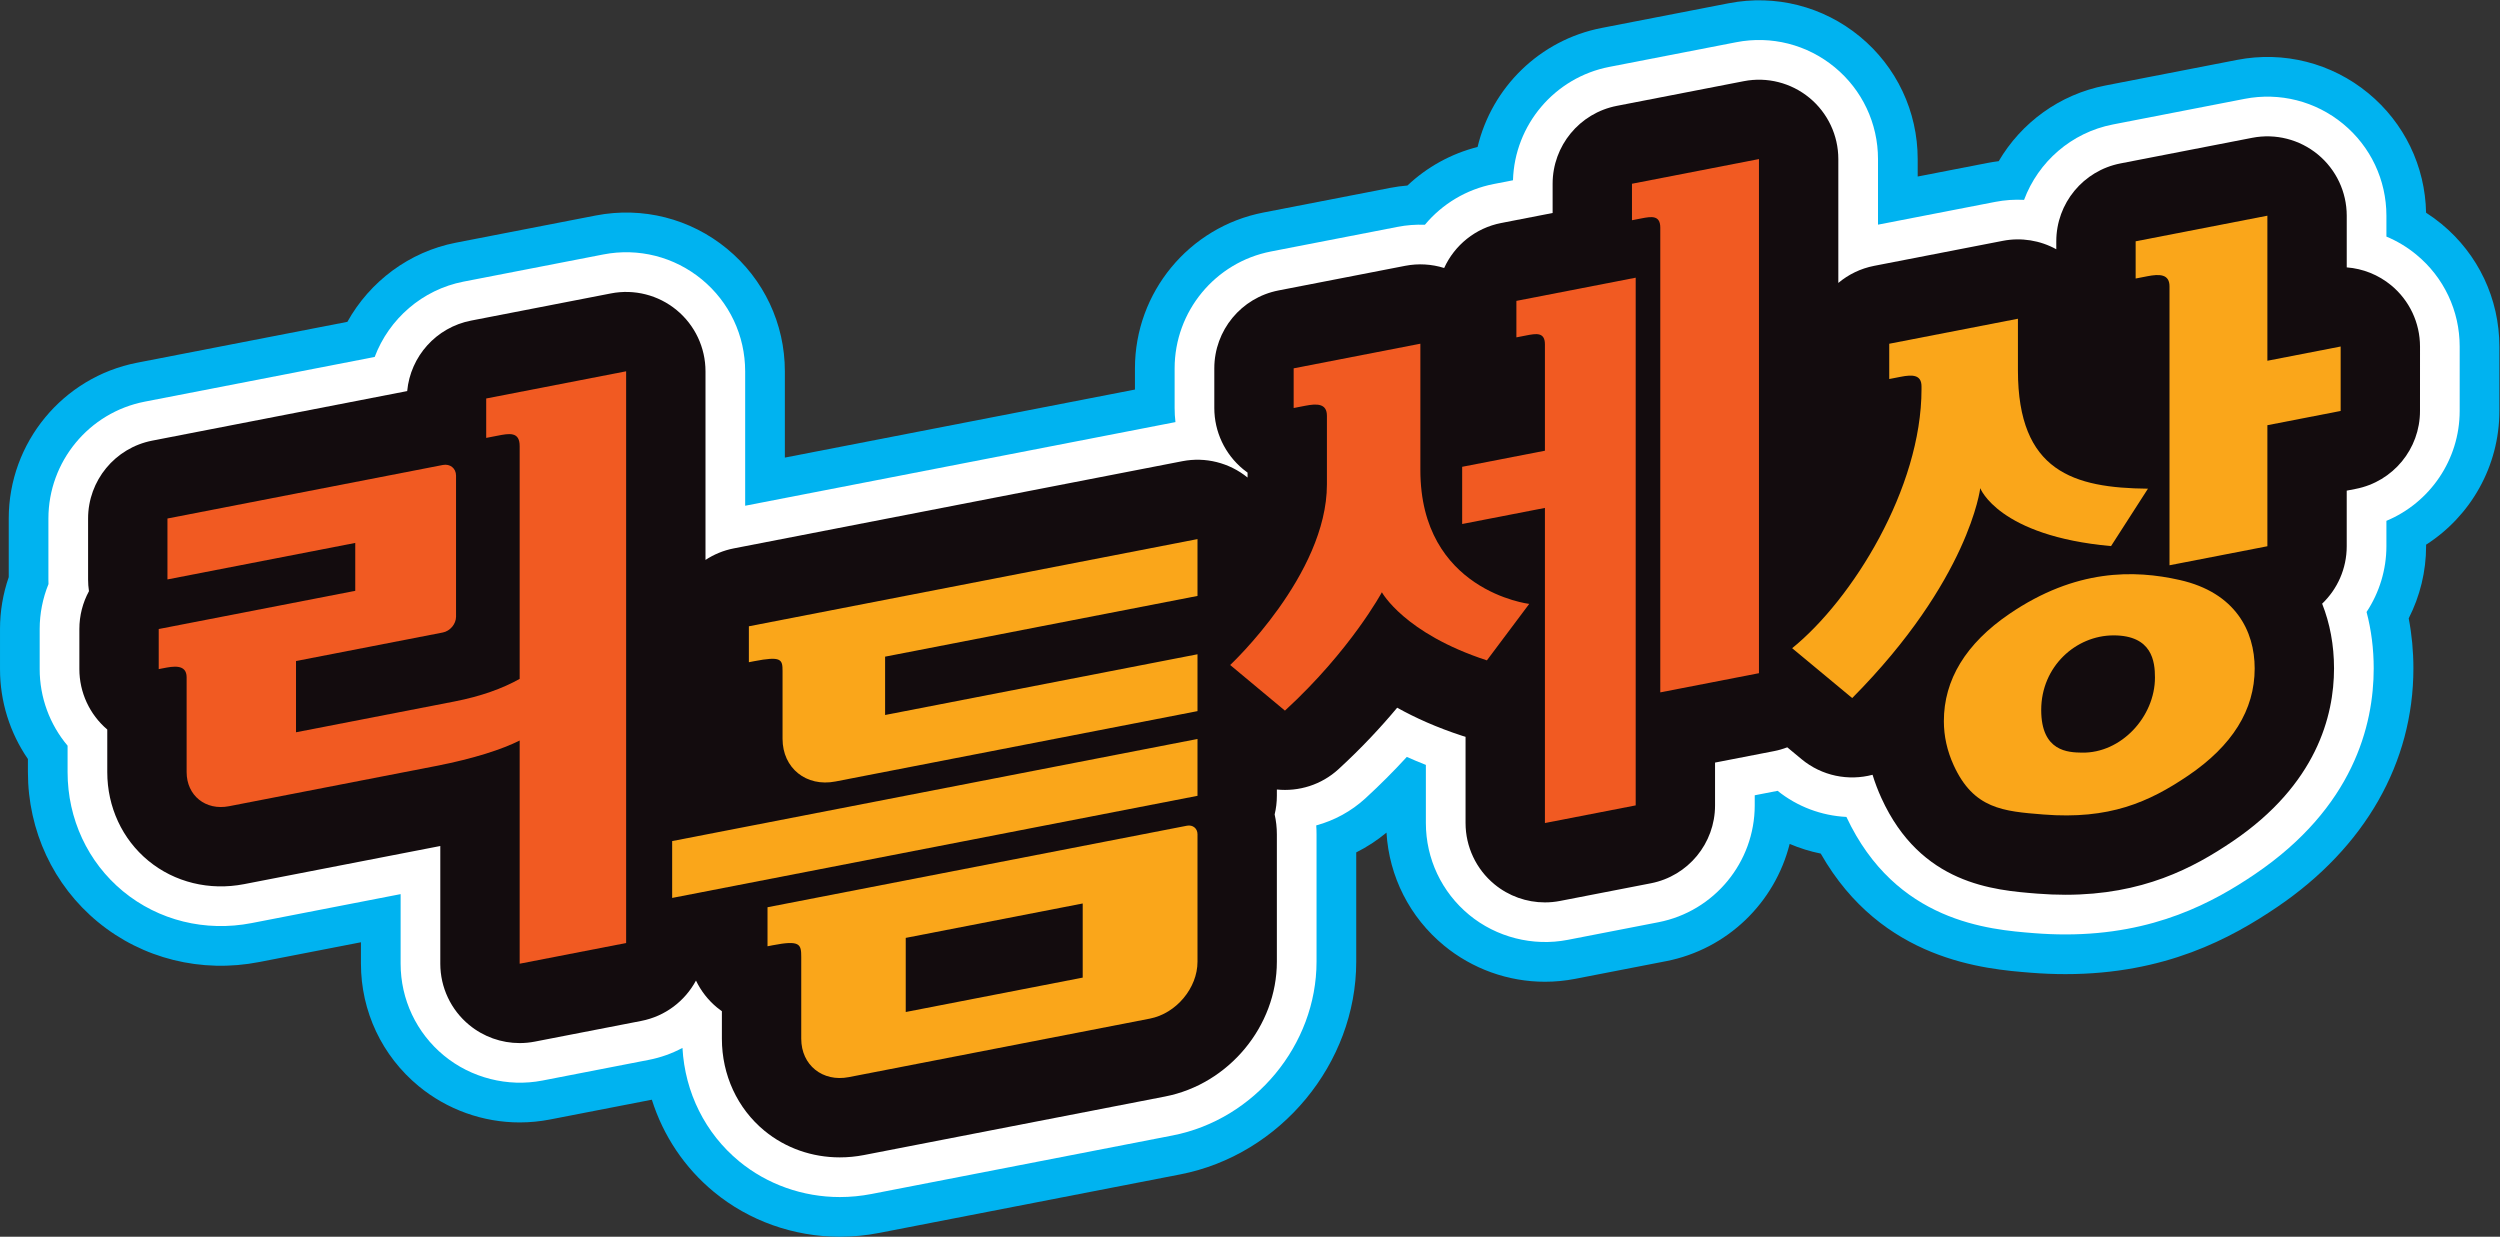 <?xml version="1.0" encoding="UTF-8" standalone="no"?>
<!-- Created with Inkscape (http://www.inkscape.org/) -->

<svg
   version="1.1"
   id="svg2"
   width="666.667"
   height="329.796"
   viewBox="0 0 666.667 329.796"
   sodipodi:docname="Rhythm World (리듬 세상) but it's not a Cloud.ai"
   xmlns:inkscape="http://www.inkscape.org/namespaces/inkscape"
   xmlns:sodipodi="http://sodipodi.sourceforge.net/DTD/sodipodi-0.dtd"
   xmlns="http://www.w3.org/2000/svg"
   xmlns:svg="http://www.w3.org/2000/svg">
  <rect x="0" y="0" width="666.667" height="329.796" fill="#333333" stroke="none"/>
  <defs
     id="defs6">
    <clipPath
       clipPathUnits="userSpaceOnUse"
       id="clipPath16">
      <path
         d="M 0,247.347 H 500 V 0 H 0 Z"
         id="path14" />
    </clipPath>
  </defs>
  <sodipodi:namedview
     id="namedview4"
     pagecolor="#ffffff"
     bordercolor="#000000"
     borderopacity="0.25"
     inkscape:showpageshadow="2"
     inkscape:pageopacity="0.0"
     inkscape:pagecheckerboard="0"
     inkscape:deskcolor="#d1d1d1" />
  <g
     id="g8"
     inkscape:groupmode="layer"
     inkscape:label="Rhythm World (리듬 세상) but it's not a Cloud"
     transform="matrix(1.333,0,0,-1.333,0,329.796)">
    <g
       id="g10">
      <g
         id="g12"
         clip-path="url(#clipPath16)">
        <g
           id="g18"
           transform="translate(488.444,202.591)">
          <path
             d="m 0,0 v 0 c -0.997,0.822 -2.034,1.577 -3.108,2.265 -0.172,9.292 -4.36,17.976 -11.551,23.904 -7.348,6.056 -16.925,8.485 -26.255,6.667 l -26.353,-5.123 c -9.199,-1.788 -16.84,-7.476 -21.336,-15.139 -0.74,-0.09 -1.477,-0.207 -2.213,-0.35 l -13.995,-2.72 v 3.493 c 0,9.517 -4.212,18.447 -11.555,24.502 -7.346,6.054 -16.914,8.485 -26.256,6.667 l -25.404,-4.938 c -12.413,-2.413 -21.988,-11.926 -24.829,-23.812 -5.304,-1.34 -10.127,-4.023 -14.034,-7.711 -1.163,-0.094 -2.321,-0.252 -3.469,-0.476 l -25.347,-4.927 c -14.889,-2.894 -25.694,-16.002 -25.694,-31.169 v -4.245 l -70.034,-13.613 v 17.267 c 0,9.518 -4.213,18.448 -11.556,24.501 -7.342,6.053 -16.909,8.483 -26.256,6.668 l -27.993,-5.441 c -9.375,-1.823 -17.245,-7.798 -21.715,-15.836 l -42.052,-8.174 c -14.888,-2.894 -25.694,-16.002 -25.694,-31.169 v -11.727 c -1.149,-3.329 -1.745,-6.846 -1.745,-10.382 v -8.017 c 0,-6.5 1.978,-12.752 5.583,-17.99 v -2.622 c 0,-11.716 5.095,-22.637 13.978,-29.96 8.93,-7.363 20.706,-10.29 32.299,-8.03 l 20.346,3.954 v -4.289 c 0,-9.517 4.212,-18.448 11.556,-24.501 5.673,-4.677 12.846,-7.252 20.196,-7.252 2.025,0 4.062,0.197 6.059,0.584 l 20.385,3.963 c 2.264,-7.182 6.525,-13.594 12.418,-18.452 7.01,-5.778 15.954,-8.961 25.185,-8.961 2.626,0 5.274,0.256 7.87,0.761 l 60.218,11.706 c 20.079,3.901 35.221,22.192 35.221,42.546 v 21.873 c 2.147,1.077 4.181,2.402 6.052,3.959 0.525,-8.792 4.649,-16.939 11.498,-22.584 5.674,-4.677 12.846,-7.252 20.197,-7.252 2.023,0 4.061,0.196 6.059,0.584 l 18.159,3.529 c 12.291,2.39 21.8,11.739 24.743,23.463 2.004,-0.857 4.087,-1.505 6.216,-1.936 12.223,-21.466 32.891,-23.108 42.042,-23.835 2.334,-0.185 4.665,-0.279 6.927,-0.279 19.97,0 33.124,7.177 42.36,13.436 17.563,11.915 27.234,28.863 27.234,47.722 0,3.423 -0.315,6.769 -0.94,10.013 2.26,4.435 3.48,9.386 3.48,14.426 v 0.313 c 8.901,5.706 14.659,15.68 14.659,26.751 v 12.894 C 11.556,-14.984 7.344,-6.054 0,0"
             style="fill:#00b3f0;fill-opacity:1;fill-rule:nonzero;stroke:none"
             id="path20" />
        </g>
        <g
           id="g22"
           transform="translate(483.394,196.465)">
          <path
             d="m 0,0 v 0 c -1.83,1.509 -3.845,2.721 -5.991,3.615 v 4.178 c 0,7.138 -3.159,13.835 -8.667,18.376 -5.511,4.541 -12.689,6.361 -19.692,5 l -26.352,-5.123 c -8.321,-1.617 -14.943,-7.489 -17.776,-15.085 -1.922,0.1 -3.862,-0.032 -5.773,-0.404 L -107.699,6 v 13.123 c 0,7.138 -3.159,13.835 -8.667,18.376 -5.509,4.54 -12.687,6.365 -19.692,5 l -25.403,-4.938 c -10.938,-2.126 -18.938,-11.603 -19.26,-22.681 l -3.863,-0.751 c -5.439,-1.057 -10.286,-3.979 -13.761,-8.149 -1.822,0.071 -3.651,-0.069 -5.448,-0.418 l -25.348,-4.927 c -11.165,-2.17 -19.269,-12.001 -19.269,-23.376 v -7.938 c 0,-0.948 0.055,-1.89 0.165,-2.819 -0.044,-0.008 -0.088,-0.017 -0.132,-0.025 l -85.946,-16.707 v 26.898 c 0,7.138 -3.158,13.836 -8.666,18.375 -5.505,4.539 -12.681,6.364 -19.691,5.001 l -27.994,-5.441 c -8.223,-1.599 -14.903,-7.458 -17.763,-15.068 l -46.003,-8.942 c -11.166,-2.17 -19.27,-12.001 -19.27,-23.376 V -64.97 c 0,-0.308 0.006,-0.617 0.018,-0.925 -1.159,-2.846 -1.764,-5.912 -1.764,-8.997 v -8.017 c 0,-5.658 1.999,-11.066 5.583,-15.324 v -5.288 c 0,-9.338 4.042,-18.025 11.09,-23.835 7.093,-5.847 16.474,-8.167 25.734,-6.362 l 29.8,5.792 v -13.92 c 0,-7.139 3.158,-13.836 8.666,-18.375 5.427,-4.474 12.754,-6.349 19.691,-5.001 l 21.299,4.141 c 2.382,0.463 4.643,1.274 6.726,2.392 0.491,-8.91 4.563,-17.1 11.343,-22.689 5.591,-4.609 12.742,-7.149 20.135,-7.149 2.119,0 4.256,0.207 6.355,0.616 l 60.218,11.706 c 16.417,3.189 28.797,18.131 28.797,34.753 v 25.506 c 0,0.589 -0.02,1.178 -0.06,1.766 3.628,0.986 7.009,2.824 9.832,5.412 2.872,2.634 5.646,5.409 8.291,8.293 1.242,-0.559 2.512,-1.093 3.808,-1.6 v -11.628 c 0,-7.138 3.16,-13.835 8.667,-18.375 5.426,-4.474 12.746,-6.349 19.692,-5.001 l 18.159,3.529 c 11.166,2.171 19.271,12.002 19.271,23.376 v 2.022 l 4.578,0.889 c 3.956,-3.179 8.794,-4.974 13.764,-5.221 9.87,-21.055 28.53,-22.538 37.532,-23.252 2.126,-0.169 4.244,-0.255 6.297,-0.255 17.812,0 29.61,6.447 37.904,12.066 19.632,13.319 23.752,29.732 23.752,41.153 0,3.908 -0.48,7.686 -1.429,11.286 2.559,3.873 3.97,8.462 3.97,13.153 v 5.081 c 8.717,3.637 14.658,12.244 14.658,21.983 v 12.894 C 8.667,-11.237 5.508,-4.54 0,0"
             style="fill:#ffffff;fill-opacity:1;fill-rule:nonzero;stroke:none"
             id="path24" />
        </g>
        <g
           id="g26"
           transform="translate(478.346,190.34)">
          <path
             d="m 0,0 c -2.548,2.1 -5.656,3.331 -8.881,3.579 v 10.339 c 0,4.741 -2.119,9.234 -5.777,12.25 -3.659,3.016 -8.473,4.24 -13.128,3.334 l -26.353,-5.123 c -7.46,-1.45 -12.846,-7.983 -12.846,-15.584 v -1.59 c -3.233,1.785 -7.017,2.402 -10.703,1.685 l -25.745,-5.004 c -2.715,-0.528 -5.15,-1.735 -7.156,-3.416 v 24.778 c 0,4.741 -2.119,9.234 -5.777,12.25 -3.66,3.016 -8.472,4.24 -13.128,3.334 l -25.404,-4.938 c -7.46,-1.45 -12.846,-7.984 -12.846,-15.584 v -5.85 l -10.277,-1.998 c -5.171,-1.005 -9.345,-4.452 -11.421,-9.005 -2.488,0.782 -5.162,0.948 -7.788,0.439 l -25.347,-4.928 c -7.461,-1.45 -12.847,-7.984 -12.847,-15.584 v -7.938 c 0,-4.741 2.12,-9.234 5.778,-12.25 0.284,-0.235 0.576,-0.459 0.875,-0.672 v -0.986 c -3.648,2.967 -8.423,4.17 -13.042,3.272 l -89.749,-17.446 c -2.069,-0.402 -3.97,-1.207 -5.65,-2.305 v 37.734 c 0,4.741 -2.118,9.234 -5.777,12.25 -3.658,3.016 -8.472,4.238 -13.128,3.334 l -27.993,-5.441 c -6.969,-1.355 -12.128,-7.146 -12.778,-14.099 l -50.989,-9.911 c -7.46,-1.45 -12.846,-7.984 -12.846,-15.584 v -12.187 c 0,-0.792 0.059,-1.577 0.175,-2.35 -1.231,-2.264 -1.921,-4.849 -1.921,-7.572 v -8.017 c 0,-4.657 2.044,-9.074 5.583,-12.087 v -8.525 c 0,-6.958 2.989,-13.413 8.202,-17.71 5.254,-4.332 12.243,-6.044 19.169,-4.695 l 39.252,7.629 v -23.549 c 0,-4.741 2.119,-9.234 5.778,-12.25 2.867,-2.363 6.444,-3.626 10.098,-3.626 1.008,0 2.023,0.097 3.029,0.292 l 21.3,4.141 c 4.81,0.935 8.747,3.989 10.944,8.073 0.986,-2.056 2.41,-3.904 4.213,-5.392 0.315,-0.259 0.638,-0.505 0.97,-0.739 v -5.513 c 0,-7.234 3.1,-13.937 8.505,-18.393 4.229,-3.486 9.547,-5.335 15.086,-5.335 1.602,0 3.222,0.154 4.84,0.469 l 60.219,11.706 c 12.754,2.478 22.373,14.069 22.373,26.961 v 25.506 c 0,1.349 -0.151,2.677 -0.442,3.962 0.289,1.199 0.442,2.447 0.442,3.726 v 1.262 c 4.377,-0.446 8.893,0.913 12.344,4.079 4.649,4.263 8.545,8.475 11.726,12.286 3.613,-2.019 7.917,-3.958 13.02,-5.623 0.219,-0.072 0.438,-0.138 0.658,-0.199 v -17.25 c 0,-4.741 2.119,-9.235 5.777,-12.25 2.867,-2.364 6.444,-3.626 10.099,-3.626 1.007,0 2.022,0.096 3.029,0.292 l 18.159,3.529 c 7.46,1.45 12.847,7.983 12.847,15.584 v 8.565 l 11.813,2.296 c 0.914,0.178 1.795,0.434 2.64,0.756 l 2.843,-2.36 c 4.084,-3.391 9.398,-4.404 14.214,-3.132 0.484,-1.582 1.079,-3.143 1.78,-4.68 7.875,-17.247 22.445,-18.403 31.15,-19.094 1.968,-0.157 3.855,-0.23 5.67,-0.23 15.409,0 25.512,5.32 33.447,10.696 16.754,11.368 20.271,25.083 20.271,34.585 0,4.663 -0.822,9.017 -2.377,12.952 3.054,2.915 4.917,7.017 4.917,11.487 v 11.128 l 1.812,0.352 c 7.46,1.45 12.846,7.984 12.846,15.584 V -12.25 C 5.777,-7.509 3.658,-3.016 0,0"
             style="fill:#130c0e;fill-opacity:1;fill-rule:nonzero;stroke:none"
             id="path28" />
        </g>
        <g
           id="g30"
           transform="translate(396.147,149.752)">
          <path
             d="m 0,0 c 0,0 -2.15,-18.324 -25.612,-41.991 l -12.013,9.975 c 12.022,9.736 25.877,31.983 25.877,51.807 v 0.56 c 0,2.381 -1.842,2.379 -4.137,1.933 l -2.319,-0.451 V 28.89 L 7.541,33.894 V 23.541 C 7.541,3.295 18.71,0.04 33.55,-0.106 L 26.168,-11.589 C 3.617,-9.566 0,0 0,0 M 72.101,28.338 V 15.444 L 57.443,12.595 V -11.62 l -19.58,-3.806 v 55.793 c 0,2.512 -2.063,2.486 -4.413,2.03 l -2.361,-0.459 v 7.445 l 26.354,5.123 V 25.488 Z m -51.78,-81.245 c -2.673,0.052 -8.123,0.16 -8.123,8.54 0,8.685 6.934,14.915 14.473,14.916 7.738,0.001 8.282,-5.243 8.282,-8.435 0,-7.824 -6.744,-15.177 -14.632,-15.021 M 39.9,-18.37 c -9.087,2.048 -20.784,2.264 -34.052,-6.773 -8.725,-5.942 -13.125,-13.179 -13.124,-21.474 0,-2.988 0.655,-5.953 1.958,-8.805 3.997,-8.754 9.917,-9.224 17.965,-9.863 13.152,-1.044 21.062,2.436 28.947,7.779 8.811,5.977 13.309,13.11 13.309,21.447 0,7.443 -3.82,15.17 -15.003,17.689"
             style="fill:#faa61a;fill-opacity:1;fill-rule:nonzero;stroke:none"
             id="path32" />
        </g>
        <g
           id="g34"
           transform="translate(326.477,210.65)">
          <path
             d="m 0,0 v -7.299 l 1.963,0.381 c 1.955,0.38 3.702,0.639 3.702,-1.874 v -92.959 l 19.738,3.837 V 4.938 Z m -23.123,-23.432 v -7.299 l 1.964,0.381 c 1.954,0.38 3.744,0.728 3.744,-1.784 v -21.273 l -16.556,-3.218 v -11.443 l 16.556,3.218 v -63.039 l 18.159,3.53 v 105.566 z m 2.567,-60.618 -8.467,-11.298 c -16.541,5.399 -21.008,13.627 -21.008,13.627 0,0 -6.264,-11.64 -19.395,-23.681 l -10.954,9.128 c 0,0 19.353,18.07 19.353,36.119 v 13.739 c 0,2.512 -2.052,2.447 -4.347,2 l -2.306,-0.448 v 7.938 l 25.348,4.927 v -25.274 c 0,-24.2 21.776,-26.777 21.776,-26.777"
             style="fill:#f15a22;fill-opacity:1;fill-rule:nonzero;stroke:none"
             id="path36" />
        </g>
        <g
           id="g38"
           transform="translate(177.065,116.045)">
          <path
             d="M 0,0 V -11.671 L 62.496,0.477 V -10.895 L -9.932,-24.974 c -5.846,-1.136 -10.584,2.681 -10.584,8.527 v 13.549 c 0,2.344 -0.216,3.053 -5.698,1.987 l -1.039,-0.202 V 6.075 L 62.496,23.52 V 12.148 Z M 62.496,-16.466 V -27.839 L -42.599,-48.267 v 11.372 z M 39.53,-64.206 4.128,-71.088 v 14.828 l 35.402,6.882 z m 20.85,30.385 -83.902,-16.309 v -7.808 l 1.04,0.203 c 5.491,1.067 5.707,0.206 5.707,-2.366 v -16.34 c 0,-5.261 4.265,-8.697 9.526,-7.674 l 60.22,11.705 c 5.261,1.023 9.525,6.117 9.525,11.378 v 25.506 c 0,1.169 -0.947,1.932 -2.116,1.705"
             style="fill:#faa61a;fill-opacity:1;fill-rule:nonzero;stroke:none"
             id="path40" />
        </g>
        <g
           id="g42"
           transform="translate(97.265,167.691)">
          <path
             d="m 0,0 v -7.885 l 2.303,0.448 c 2.292,0.445 4.391,0.853 4.391,-2.088 v -46.568 c -3.387,-1.905 -7.724,-3.485 -13.071,-4.525 l -31.671,-6.156 v 14.253 l 29.369,5.709 c 1.462,0.284 2.646,1.699 2.646,3.16 v 28.219 c 0,1.461 -1.184,2.416 -2.646,2.132 l -55.087,-10.708 v -12.187 l 37.571,7.303 v -9.583 l -39.318,-7.642 v -8.017 l 0.929,0.18 c 1.874,0.364 4.654,0.905 4.654,-1.821 v -18.971 c 0,-4.676 3.791,-7.73 8.467,-6.821 l 41.356,8.038 c 7.757,1.508 13.388,3.387 16.801,5.107 v -44.649 l 21.3,4.14 V 5.441 Z"
             style="fill:#f15a22;fill-opacity:1;fill-rule:nonzero;stroke:none"
             id="path44" />
        </g>
      </g>
    </g>
  </g>
</svg>
